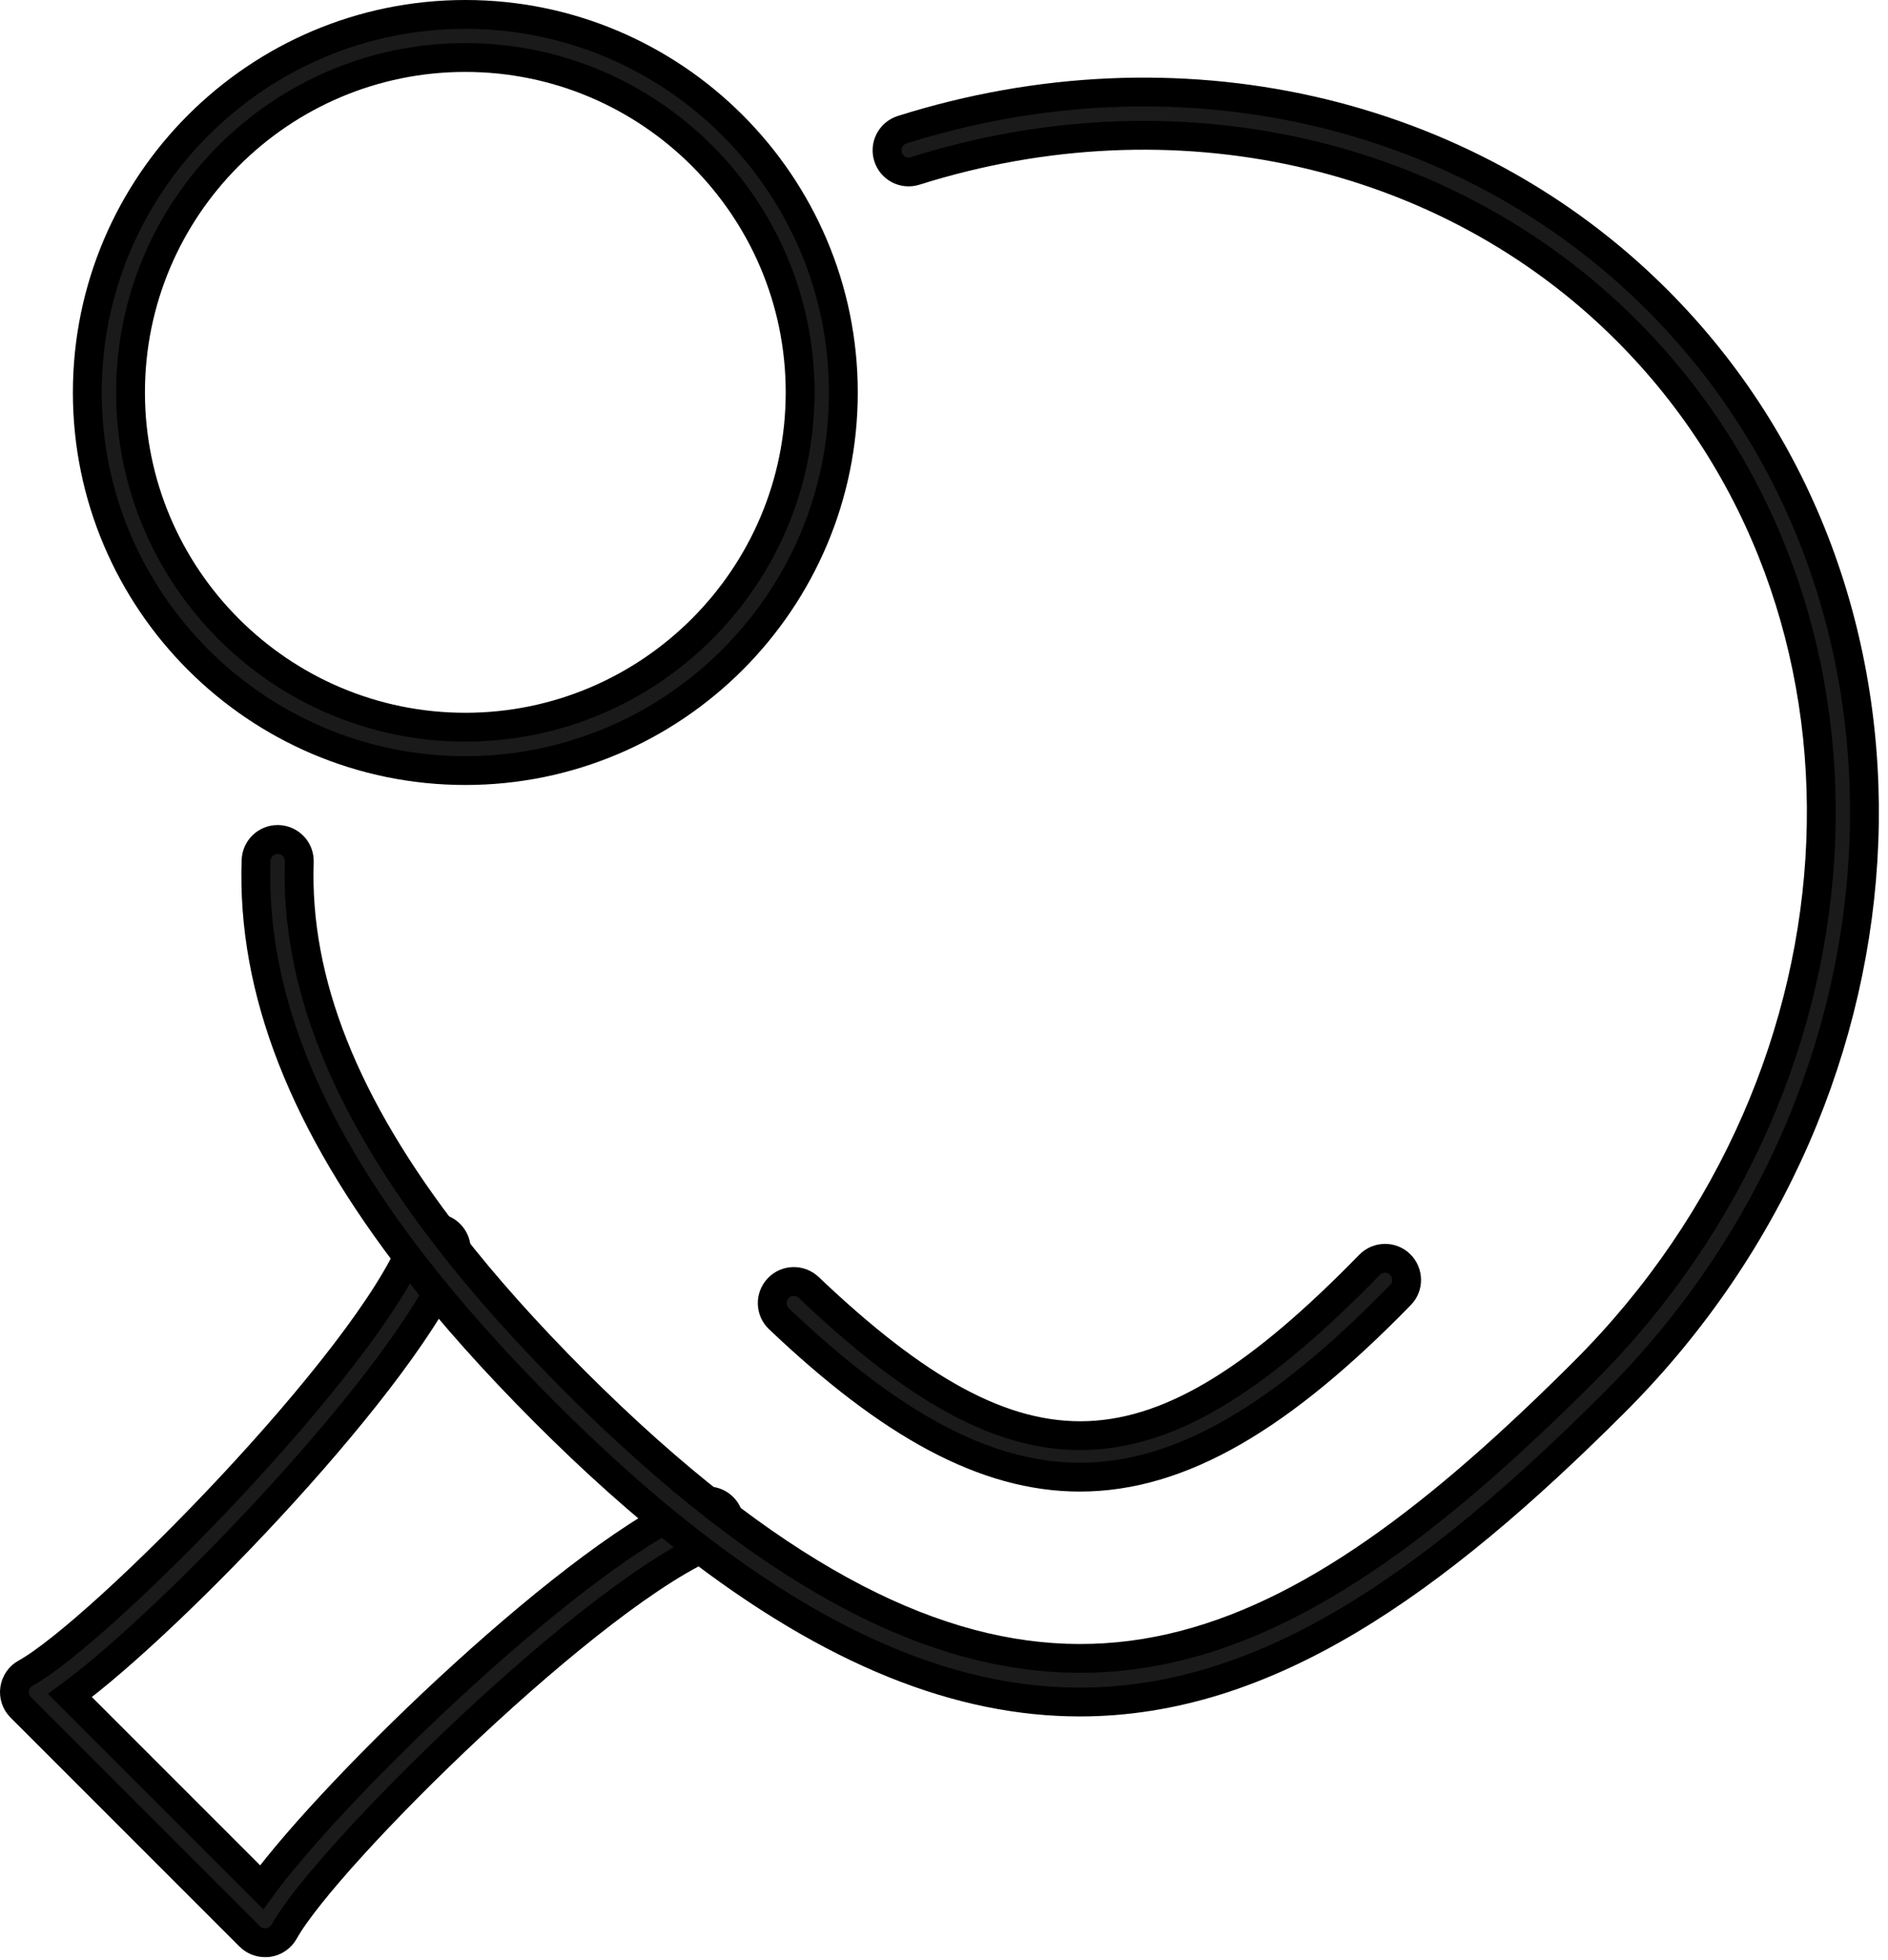 <svg width="131" height="136" viewBox="0 0 131 136" fill="none" xmlns="http://www.w3.org/2000/svg">
<path d="M18.386 134.78C17.986 134.78 17.606 134.62 17.326 134.34L1.436 118.45C1.106 118.12 0.946 117.65 1.016 117.18C1.086 116.71 1.366 116.3 1.776 116.08C7.006 113.18 25.536 94.41 28.766 86.13C29.066 85.36 29.936 84.97 30.706 85.28C31.476 85.58 31.856 86.45 31.556 87.22C28.356 95.43 11.886 112.48 4.856 117.63L18.156 130.93C23.296 123.9 40.346 107.43 48.566 104.23C49.336 103.93 50.206 104.31 50.506 105.08C50.806 105.85 50.426 106.72 49.656 107.02C41.376 110.25 22.616 128.78 19.716 134.01C19.486 134.42 19.076 134.7 18.616 134.77C18.546 134.77 18.476 134.78 18.406 134.78H18.386Z" fill="#1A1A1A" stroke="black" stroke-width="2" stroke-miterlimit="10"/>
<path d="M74.926 118.08C66.646 118.08 57.826 114.7 47.846 106.94C44.626 104.44 41.236 101.42 37.796 97.97C34.346 94.52 31.336 91.14 28.826 87.92C21.076 77.96 17.456 68.72 17.766 59.69C17.796 58.88 18.456 58.24 19.266 58.24C19.286 58.24 19.296 58.24 19.316 58.24C20.146 58.27 20.796 58.96 20.766 59.79C20.486 68.09 23.896 76.69 31.196 86.08C33.626 89.21 36.556 92.49 39.916 95.85C43.276 99.21 46.566 102.14 49.686 104.57C73.586 123.16 89.876 115.18 109.946 95.12C130.656 74.4 131.956 42.01 112.856 22.92C100.376 10.43 81.456 6.19 63.496 11.86C62.706 12.11 61.866 11.67 61.616 10.88C61.366 10.09 61.806 9.25 62.596 9C81.626 2.99 101.696 7.51 114.976 20.8C135.246 41.06 133.946 75.36 112.066 97.25C99.446 109.87 87.846 118.08 74.926 118.08Z" fill="#1A1A1A" stroke="black" stroke-width="2" stroke-miterlimit="10"/>
<path d="M74.926 102.48C68.346 102.48 61.736 98.8 54.046 91.49C53.446 90.92 53.426 89.97 53.996 89.37C54.566 88.77 55.516 88.75 56.116 89.32C70.986 103.46 80.076 103.09 95.026 87.75C95.606 87.16 96.556 87.14 97.146 87.72C97.736 88.3 97.756 89.25 97.176 89.84C88.946 98.28 81.956 102.48 74.926 102.48Z" fill="#1A1A1A" stroke="black" stroke-width="2" stroke-miterlimit="10"/>
<path d="M32.287 53.46C17.817 53.46 6.057 41.69 6.057 27.23C6.057 12.77 17.827 1 32.287 1C46.747 1 58.517 12.77 58.517 27.23C58.517 41.69 46.747 53.46 32.287 53.46ZM32.287 3.99C19.477 3.99 9.057 14.41 9.057 27.22C9.057 40.03 19.477 50.45 32.287 50.45C45.097 50.45 55.517 40.03 55.517 27.22C55.517 14.41 45.097 3.99 32.287 3.99Z" fill="#1A1A1A" stroke="black" stroke-width="2" stroke-miterlimit="10"/>
</svg>
